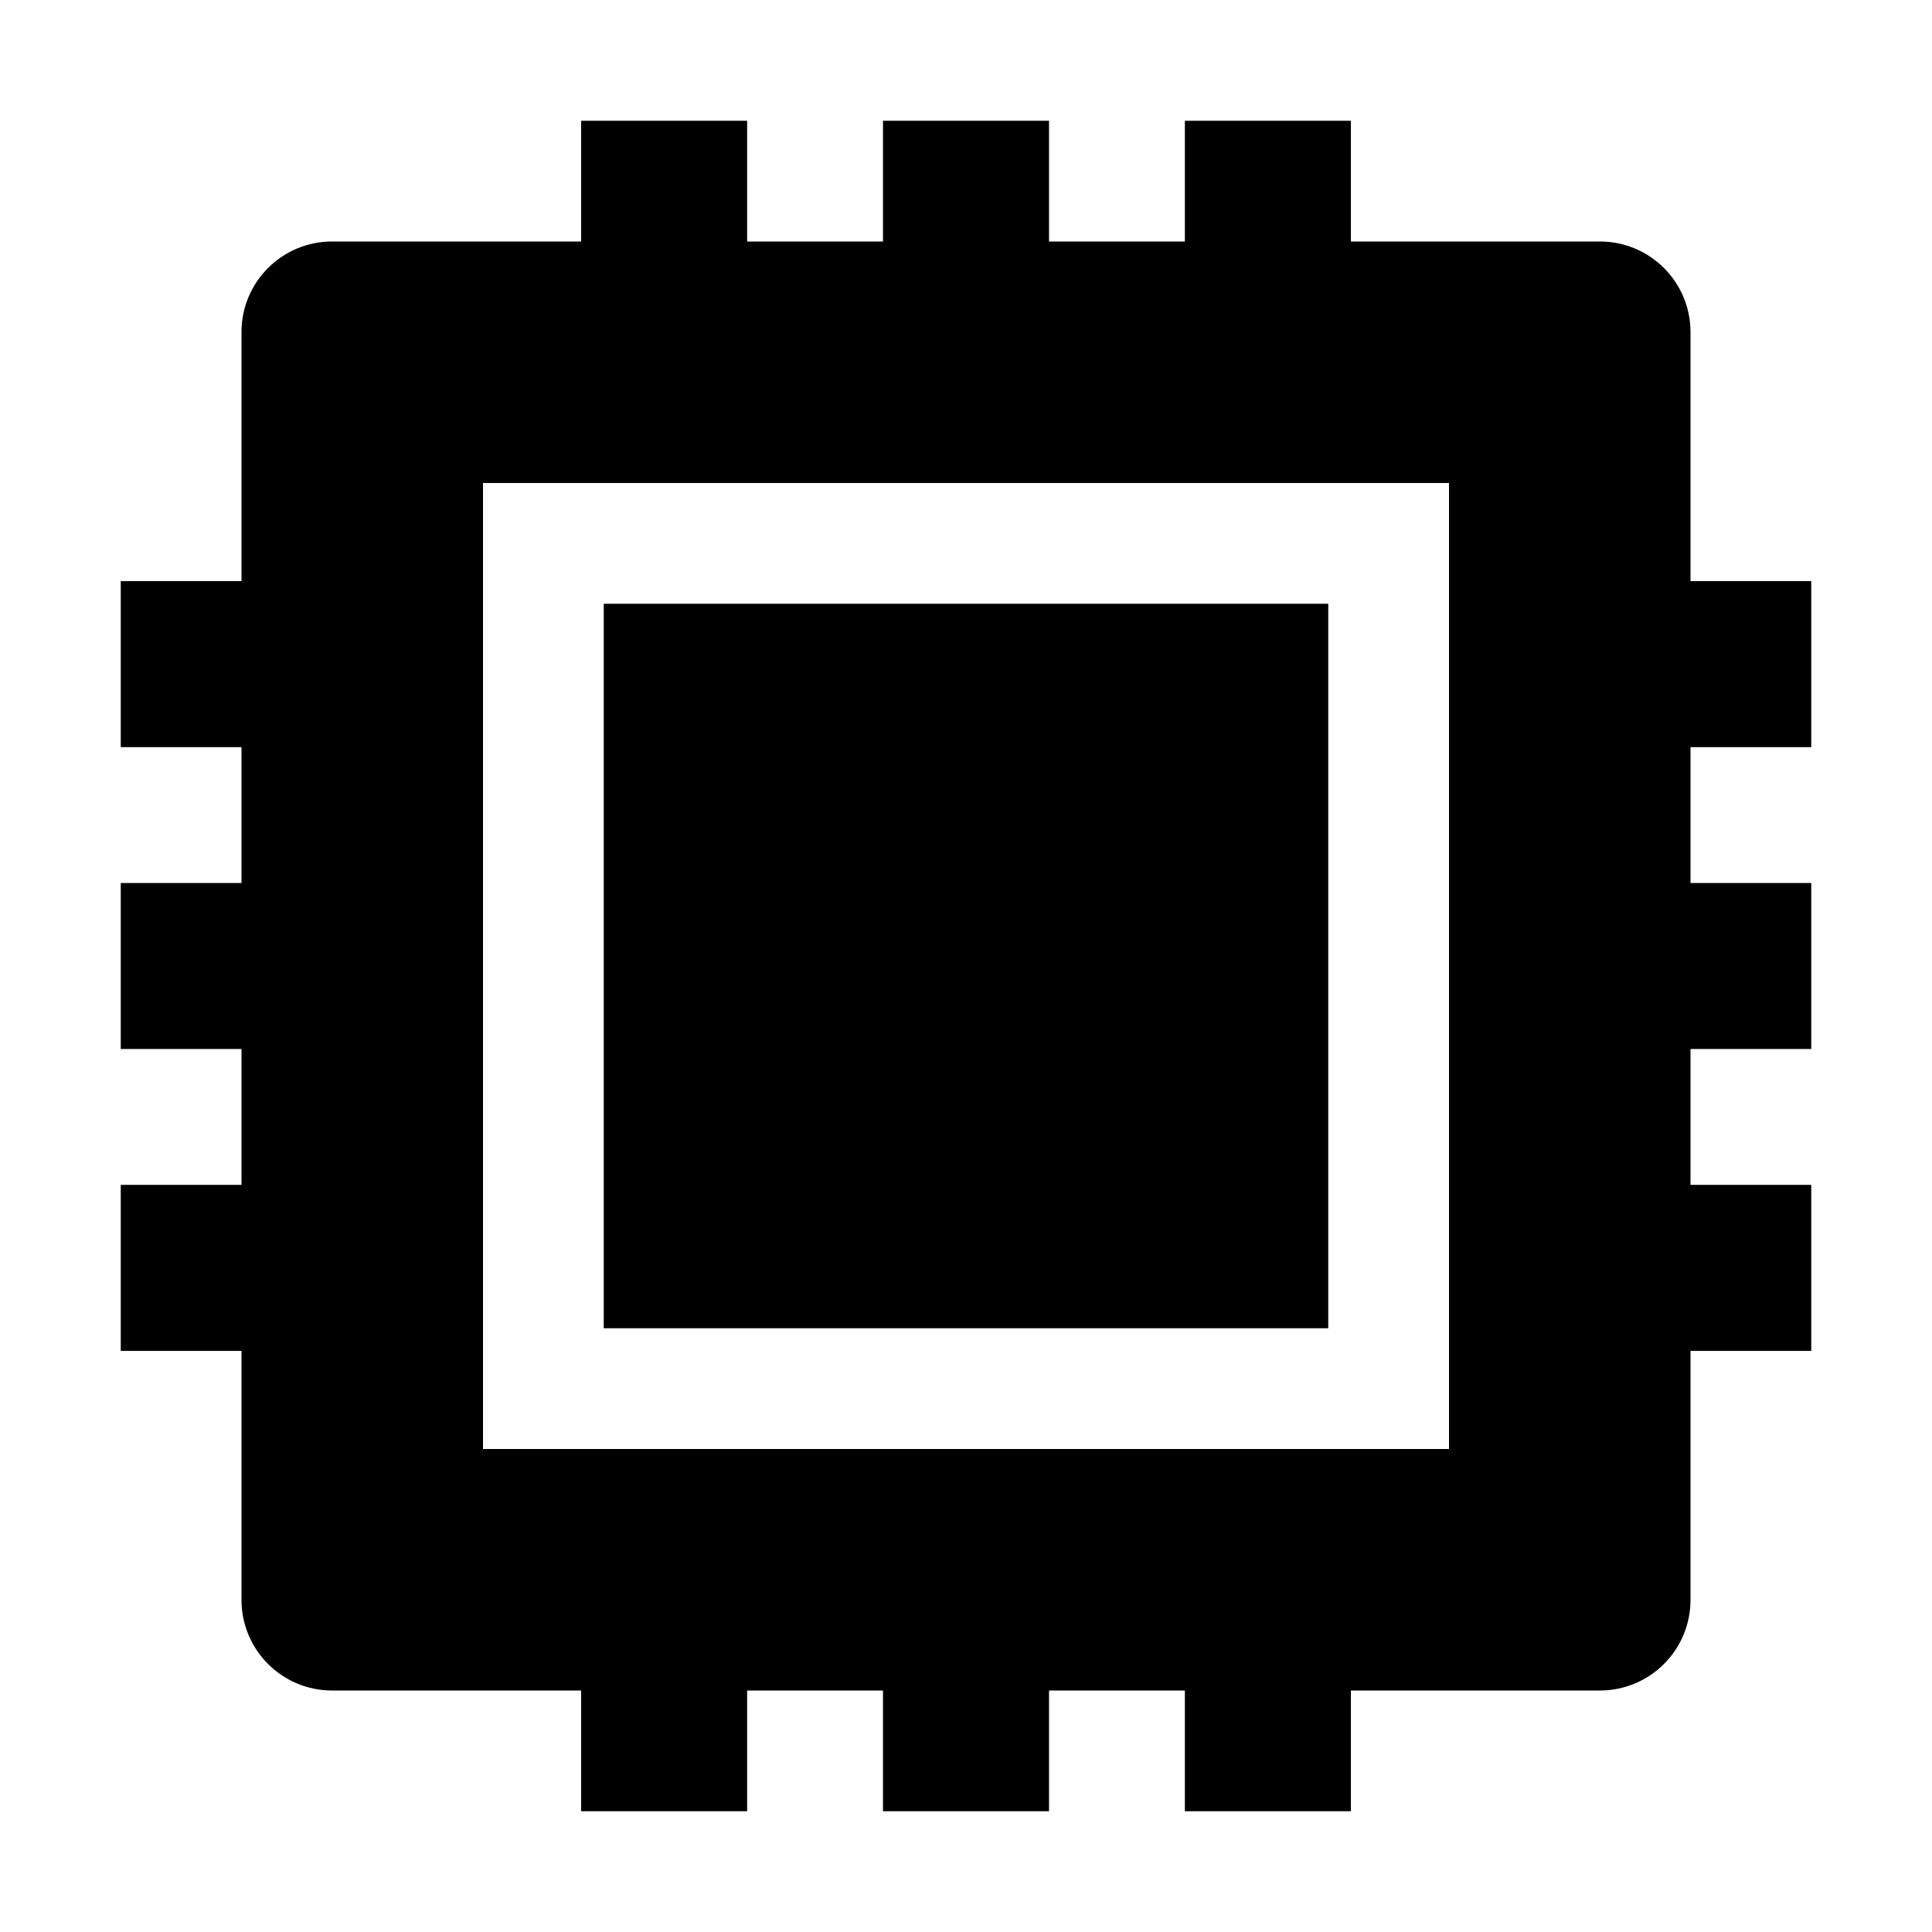 <svg viewBox="0 0 512 512" xmlns="http://www.w3.org/2000/svg"><g><path d="M160 160h192v192H160Z"/><path d="M480 198v-44h-32V88v0c0-13.26-10.75-24-24-24h-66V32h-44v32h-36V32h-44v32h-36V32h-44v32H88v0c-13.26 0-24 10.74-24 24v66H32v44h32v36H32v44h32v36H32v44h32v66 0c0 13.25 10.74 24 24 24h66v32h44v-32h36v32h44v-32h36v32h44v-32h66v0c13.25 0 24-10.75 24-24v-66h32v-44h-32v-36h32v-44h-32v-36Zm-352-70h256v256H128Z"/></g></svg>